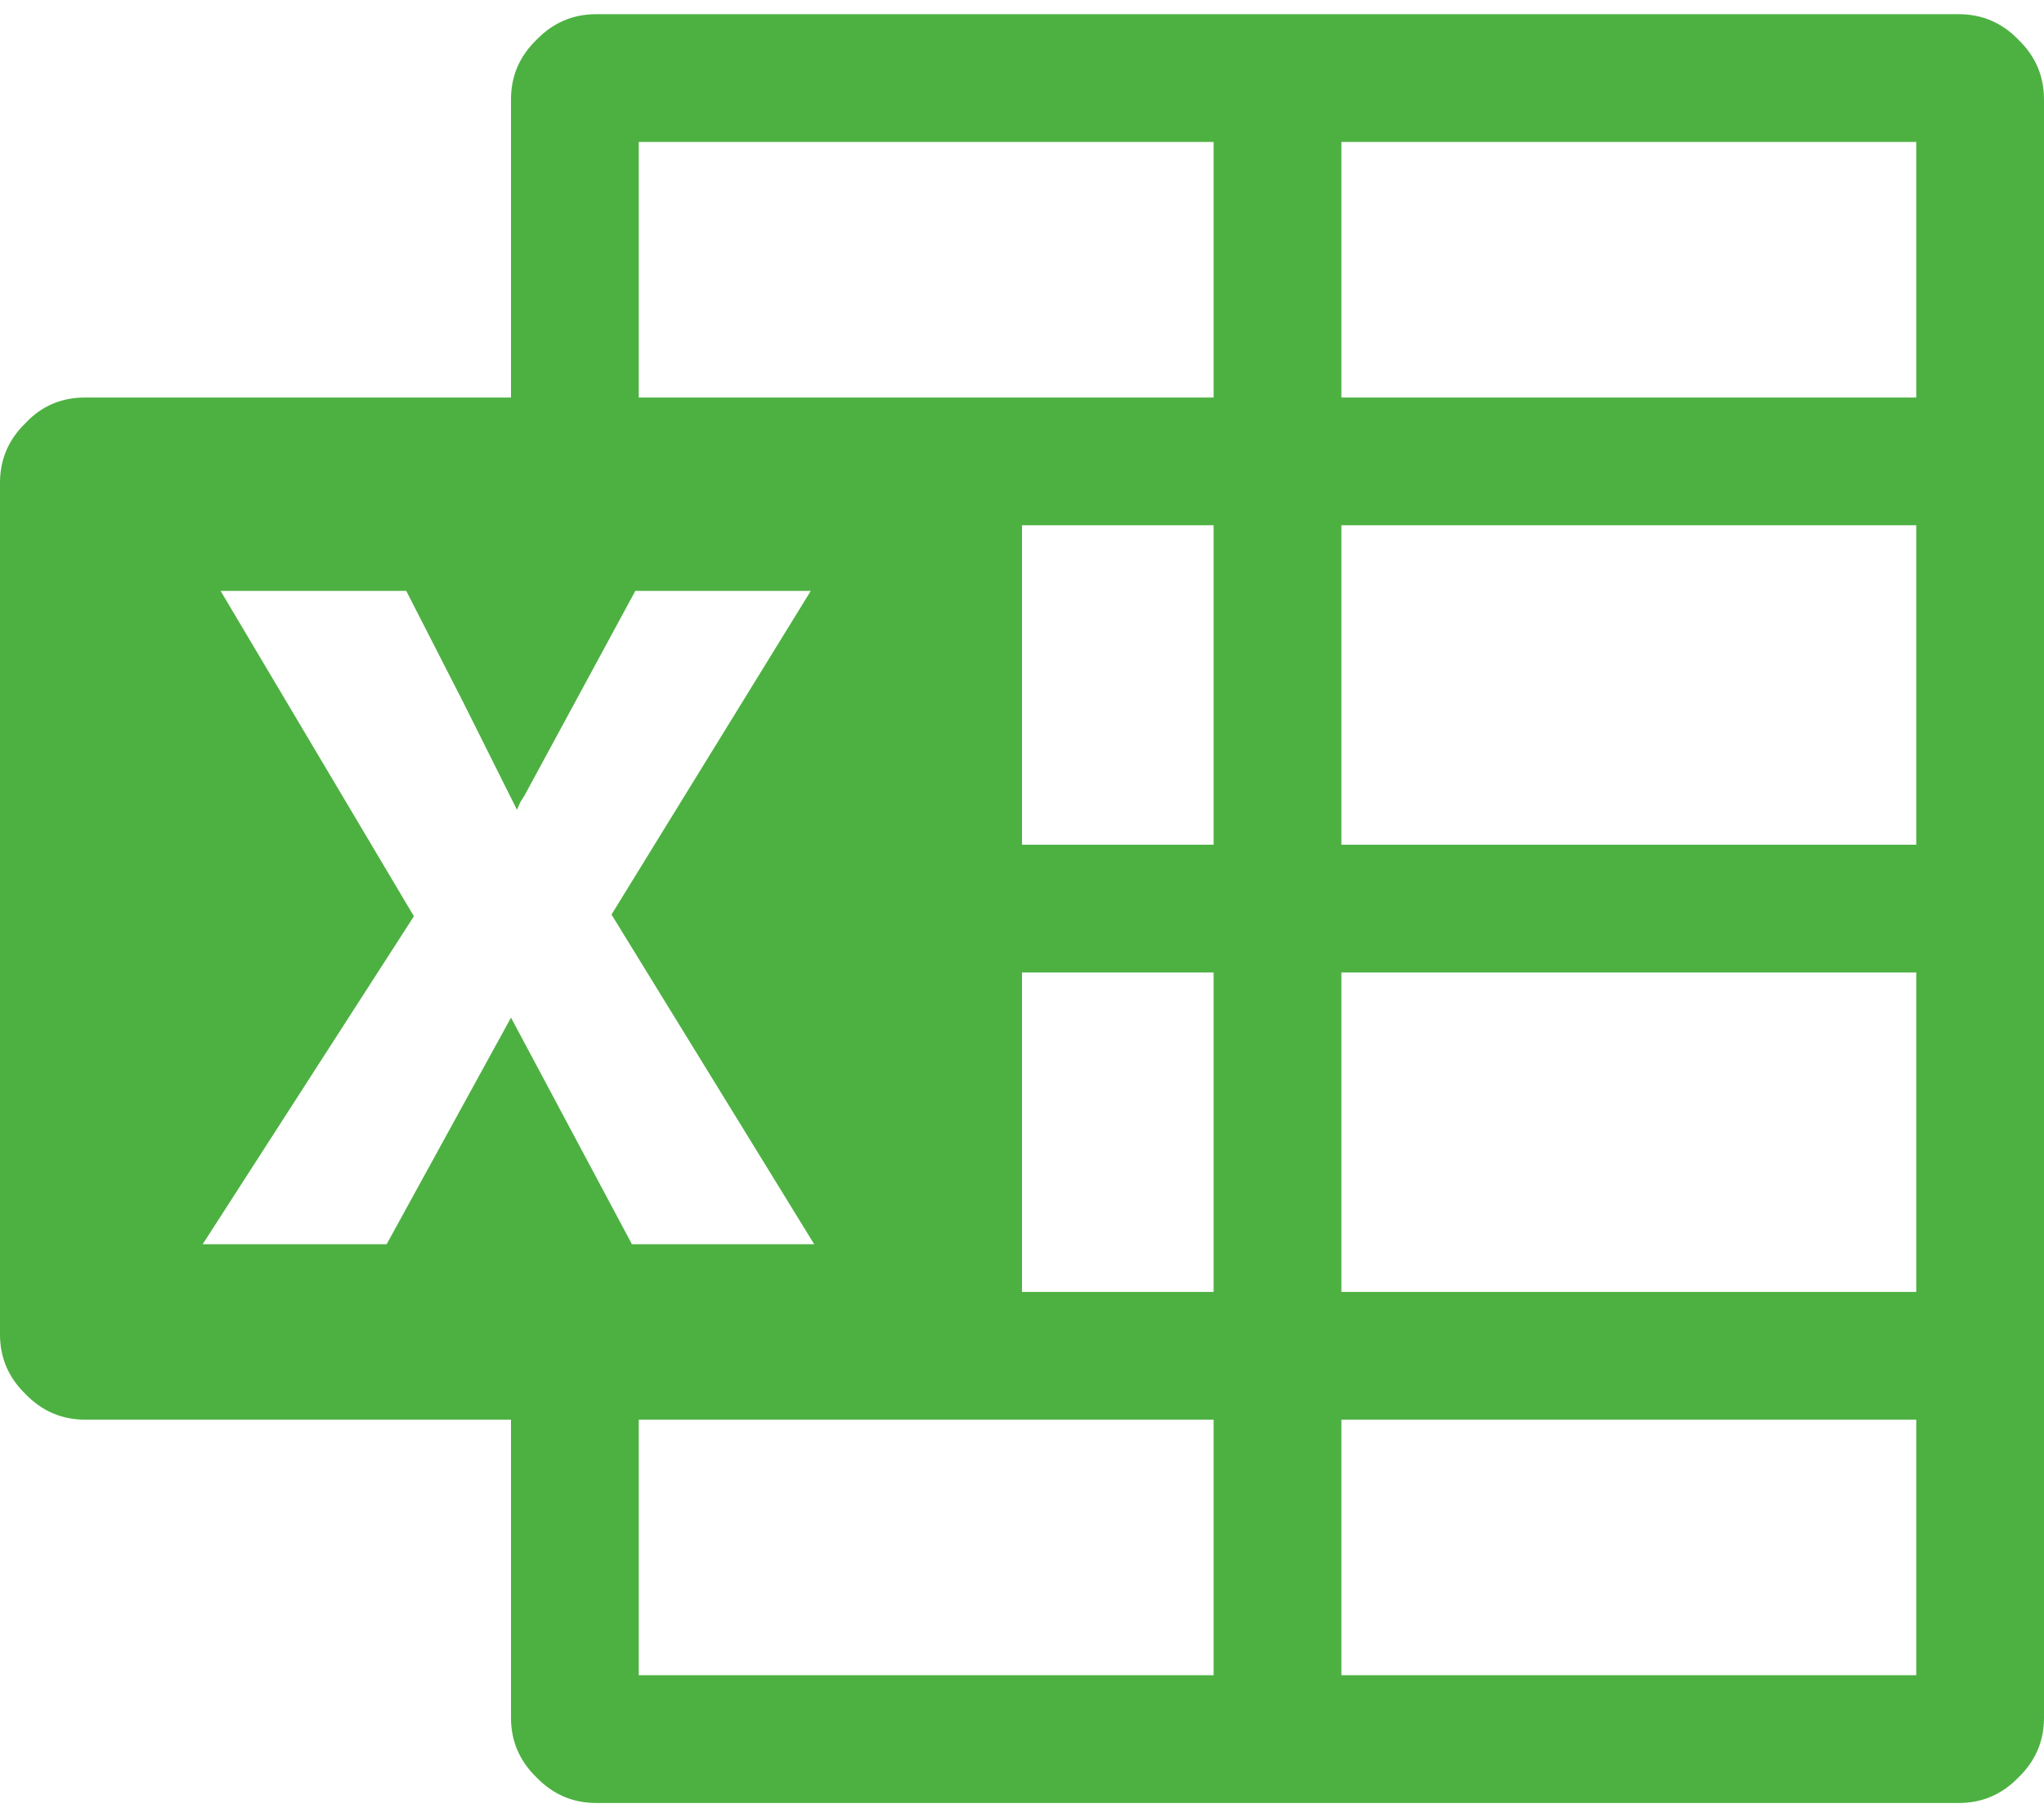 <svg width="36" height="32" viewBox="0 0 36 32" fill="none" xmlns="http://www.w3.org/2000/svg">
<path d="M34.5 0.25C34.91 0.25 35.26 0.4 35.55 0.7C35.85 0.99 36 1.34 36 1.75V30.25C36 30.66 35.85 31.01 35.55 31.3C35.26 31.6 34.91 31.75 34.5 31.75H10.5C10.09 31.75 9.74 31.6 9.45 31.3C9.15 31.01 9 30.66 9 30.25V25H1.5C1.09 25 0.74 24.85 0.45 24.55C0.15 24.26 0 23.91 0 23.5V8.5C0 8.09 0.15 7.74 0.45 7.45C0.73 7.15 1.08 7 1.5 7H9V1.75C9 1.34 9.15 0.99 9.45 0.7C9.74 0.4 10.09 0.25 10.5 0.25H34.5ZM9 17.92L11.13 21.91H14.34L10.77 16.105L14.28 10.405H11.19L9.24 14.005L9.165 14.125L9.105 14.26L8.145 12.34L7.155 10.405H3.885L7.29 16.135L3.57 21.91H6.81L9 17.92ZM21.375 29.5V25H11.25V29.5H21.375ZM21.375 22.75V17.125H18V22.75H21.375ZM21.375 14.875V9.25H18V14.875H21.375ZM21.375 7V2.5H11.25V7H21.375ZM33.75 29.5V25H23.625V29.5H33.75ZM33.75 22.75V17.125H23.625V22.75H33.75ZM33.75 14.875V9.25H23.625V14.875H33.75ZM33.75 7V2.5H23.625V7H33.75Z" fill="#4DB142"/>
</svg>
